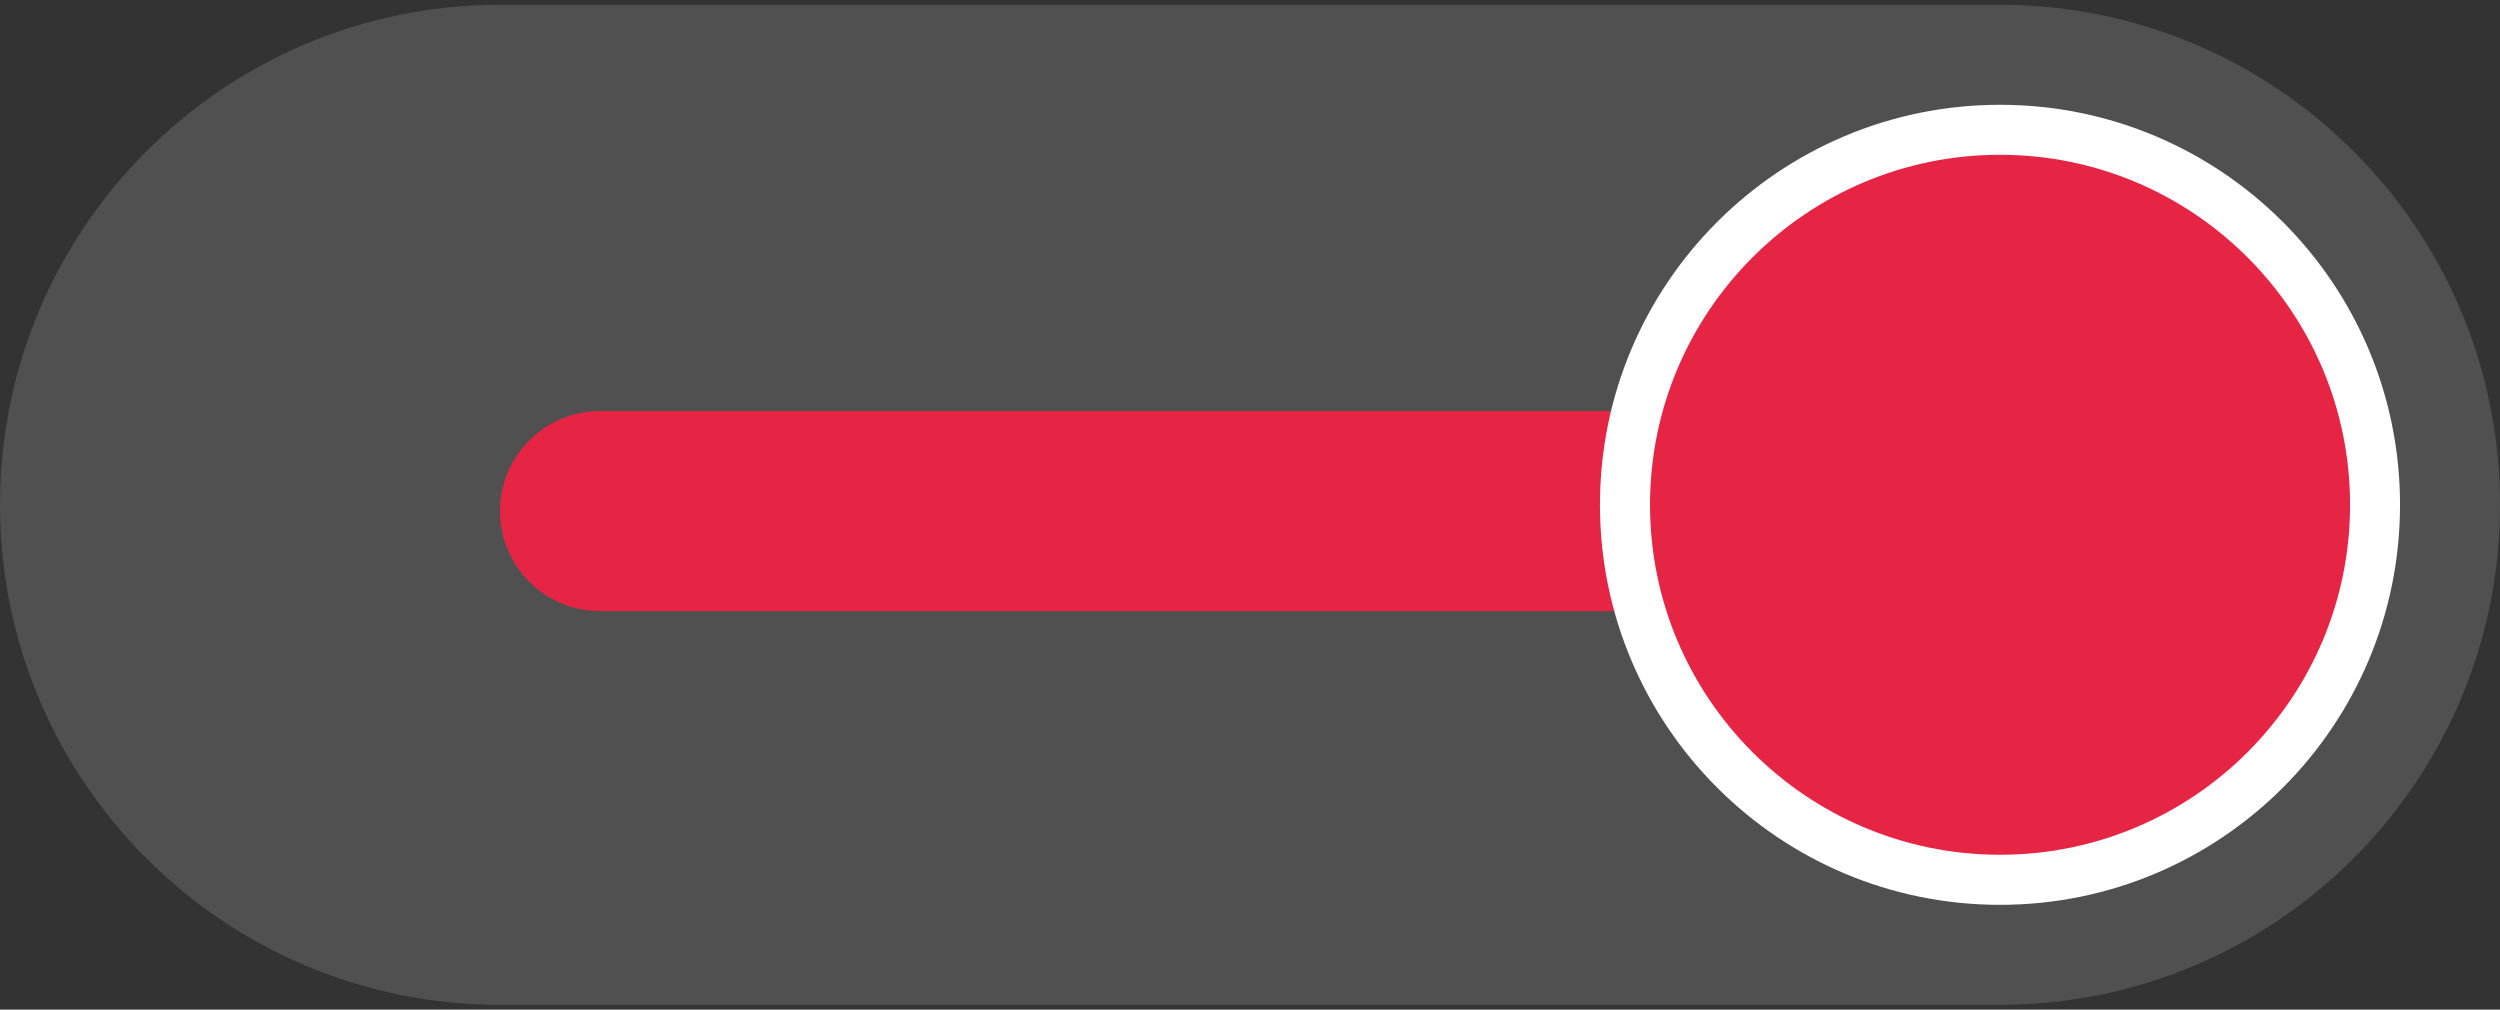 <?xml version="1.0" encoding="utf-8"?>
<!-- Generator: Adobe Illustrator 16.0.3, SVG Export Plug-In . SVG Version: 6.00 Build 0)  -->
<svg version="1.2" baseProfile="tiny" id="Ebene_1" xmlns="http://www.w3.org/2000/svg" xmlns:xlink="http://www.w3.org/1999/xlink"
	 x="0px" y="0px" width="104px" height="42px" viewBox="0 0 104 42" xml:space="preserve">
<rect x="0" y="0" width="104" height="42" fill="#333333" stroke="none"/>
<g>
	<path fill="#505050" d="M0,21C0,9.513,9.311,0.199,20.801,0.199h62.398C94.686,0.199,104,9.513,104,21l0,0
		c0,11.487-9.314,20.801-20.801,20.801H20.801C9.311,41.801,0,32.487,0,21L0,21z"/>
	<path fill="#E62545" d="M83.199,21.26c0,2.297-1.863,4.162-4.16,4.162H24.961c-2.299,0-4.16-1.865-4.16-4.162l0,0
		c0-2.297,1.861-4.16,4.16-4.16h54.078C81.336,17.1,83.199,18.963,83.199,21.26L83.199,21.26z"/>
	<path fill="#FFFFFF" d="M66.558,21c0-9.188,7.455-16.641,16.642-16.641c9.191,0,16.641,7.452,16.641,16.641
		c0,9.188-7.449,16.641-16.641,16.641C74.013,37.641,66.558,30.188,66.558,21z"/>
	<path fill="#E62545" d="M68.641,21c0-8.038,6.52-14.561,14.559-14.561S97.763,12.962,97.763,21s-6.524,14.558-14.563,14.558
		S68.641,29.038,68.641,21z"/>
</g>
</svg>
